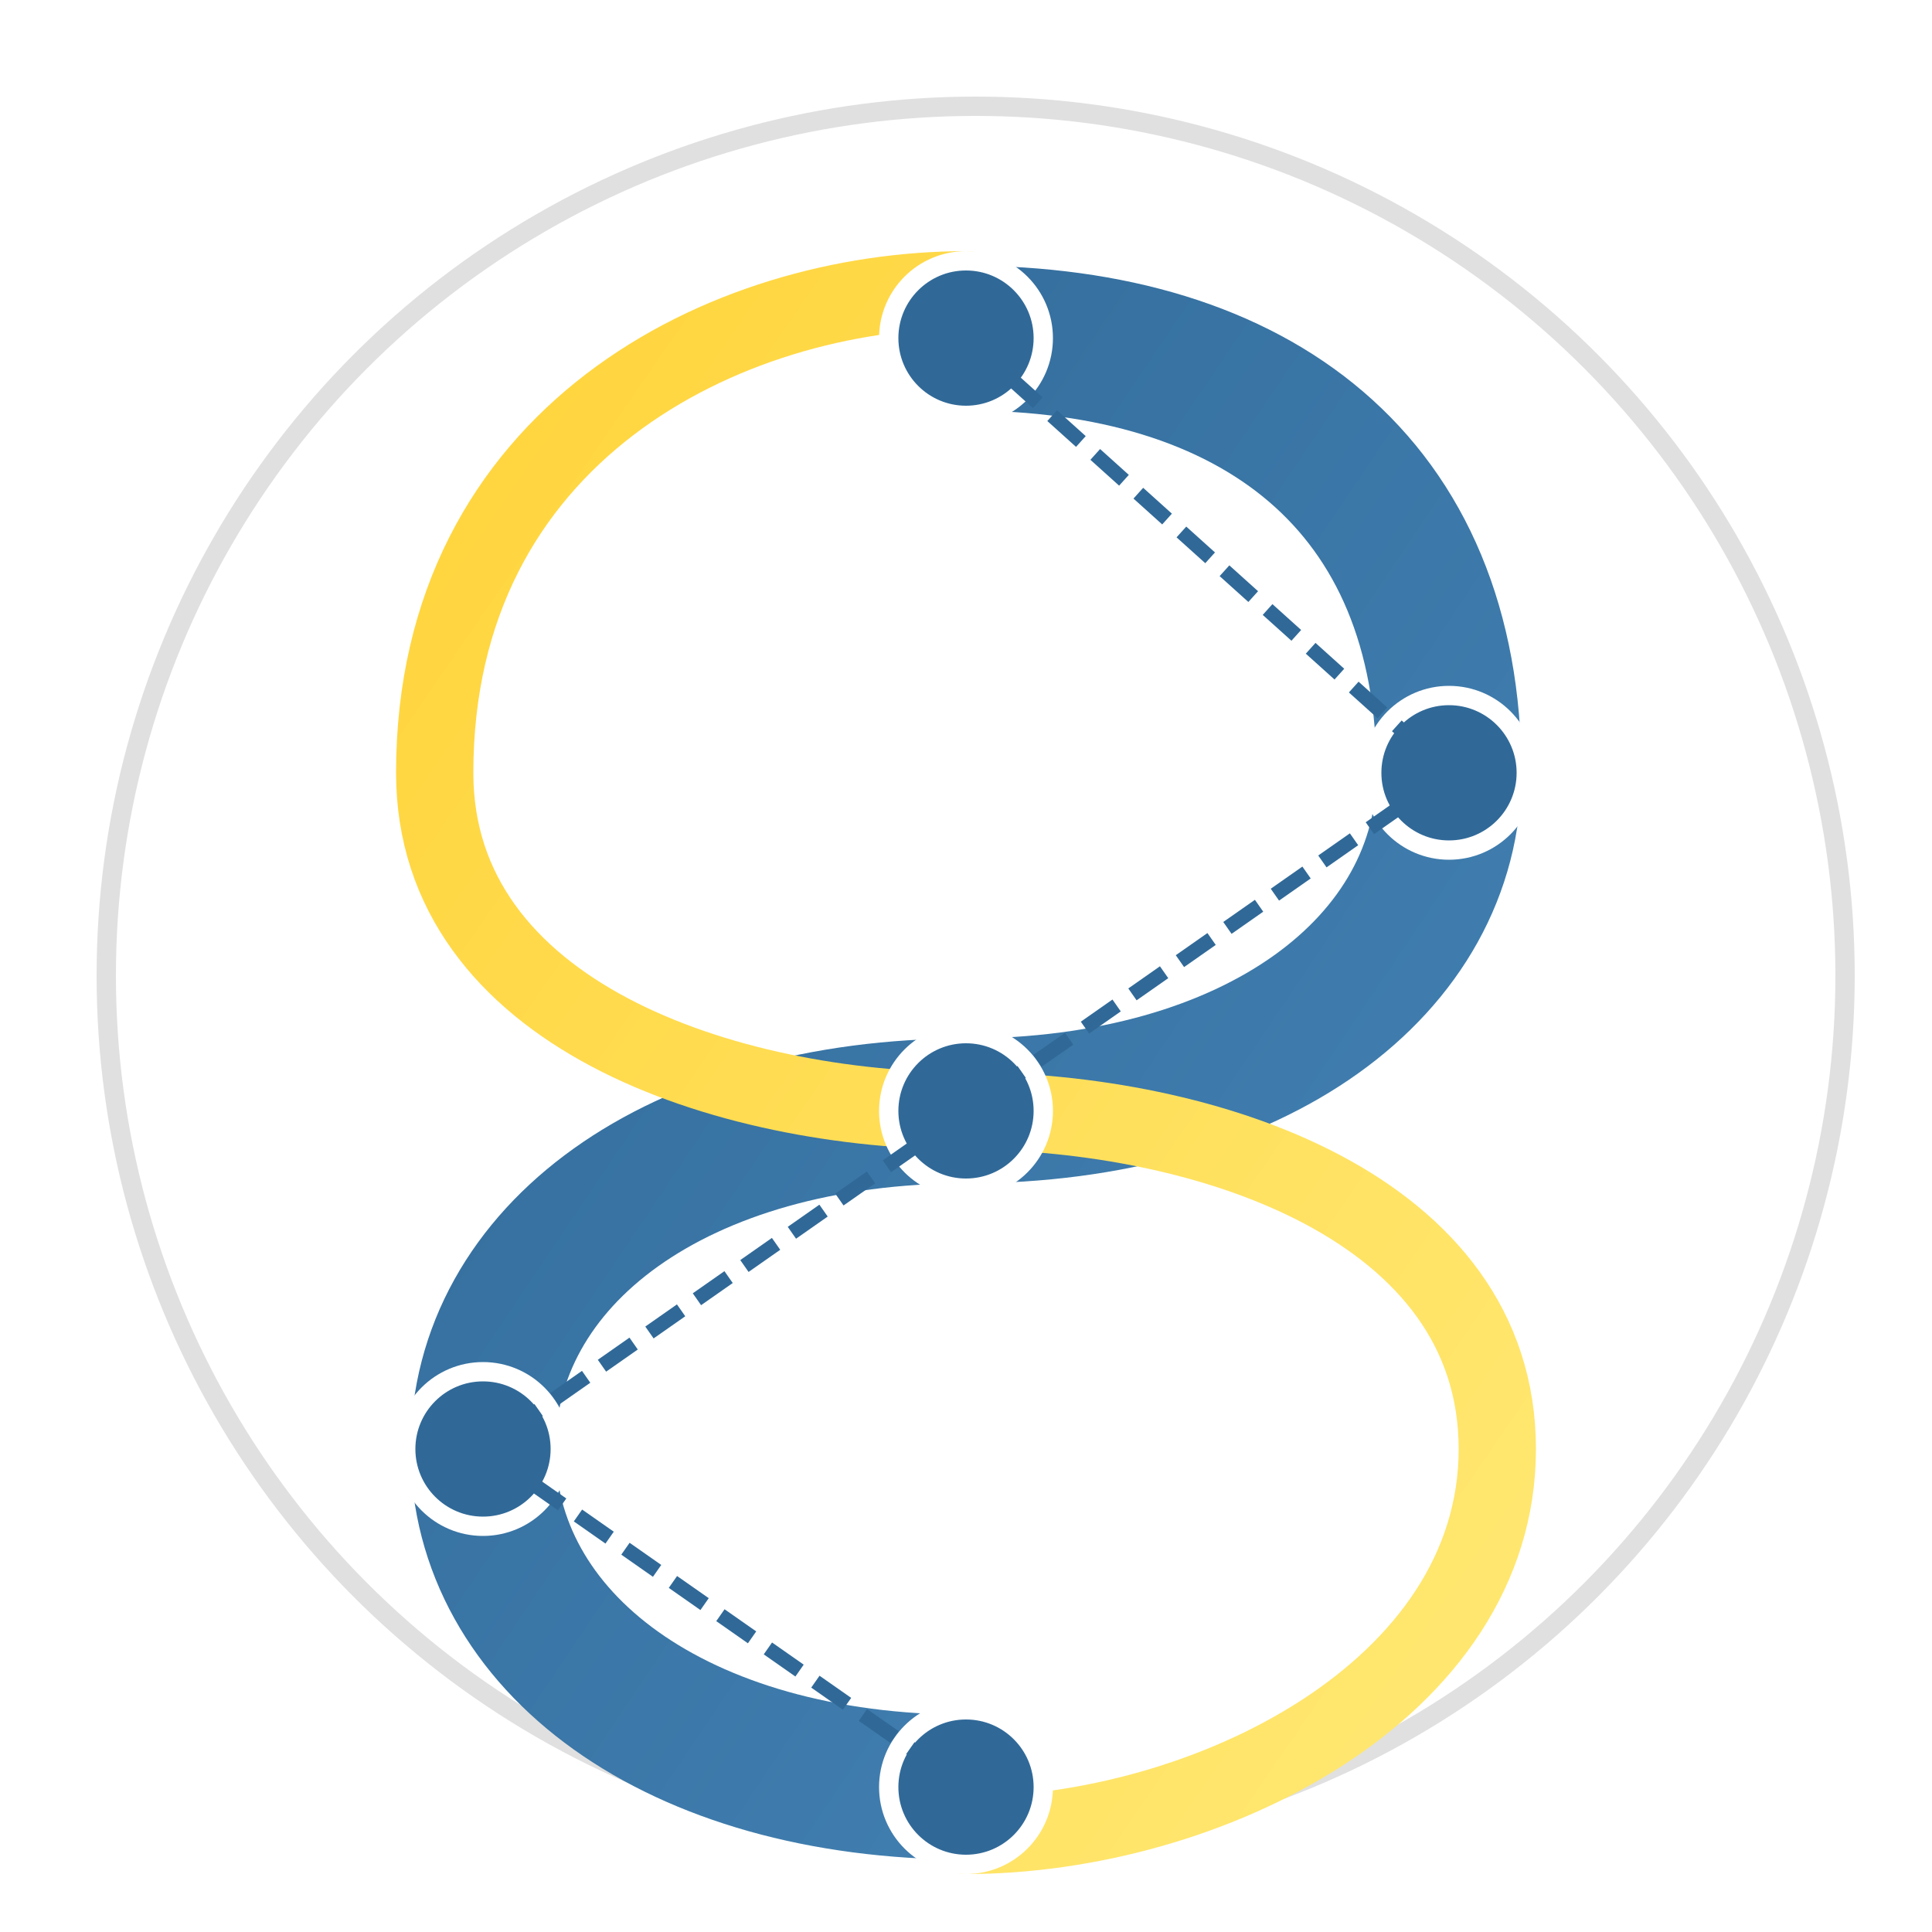<?xml version="1.0" encoding="UTF-8" standalone="no"?>
<svg xmlns="http://www.w3.org/2000/svg" width="200" height="200" viewBox="0 0 200 200">
  <defs>
    <linearGradient id="pythonBlueGradient" x1="0%" y1="0%" x2="100%" y2="100%">
      <stop offset="0%" style="stop-color:#306998;stop-opacity:1" />  <!-- Python blue -->
      <stop offset="100%" style="stop-color:#4584b6;stop-opacity:1" /> <!-- Python blue lighter -->
    </linearGradient>
    <linearGradient id="pythonYellowGradient" x1="0%" y1="0%" x2="100%" y2="100%">
      <stop offset="0%" style="stop-color:#FFD43B;stop-opacity:1" /> <!-- Python yellow -->
      <stop offset="100%" style="stop-color:#FFE873;stop-opacity:1" /> <!-- Python yellow lighter -->
    </linearGradient>
    <filter id="shadow" x="-20%" y="-20%" width="140%" height="140%">
      <feGaussianBlur in="SourceAlpha" stdDeviation="2"/>
      <feOffset dx="1" dy="1" result="offsetblur"/>
      <feComponentTransfer>
        <feFuncA type="linear" slope="0.3"/>
      </feComponentTransfer>
      <feMerge> 
        <feMergeNode/>
        <feMergeNode in="SourceGraphic"/> 
      </feMerge>
    </filter>
  </defs>
  
  <!-- Circular background -->
  <circle cx="100" cy="100" r="90" fill="white" stroke="#e0e0e0" stroke-width="2" filter="url(#shadow)"/>
  
  <!-- Python-inspired intertwined snakes forming an S shape -->
  <!-- Blue snake (top) -->
  <path d="M100,35 C130,35 150,50 150,80 C150,100 130,115 100,115 C70,115 50,130 50,150 C50,170 70,185 100,185" 
        fill="none" stroke="url(#pythonBlueGradient)" stroke-width="15" stroke-linecap="round"/>
  
  <!-- Yellow snake (bottom) -->
  <path d="M100,30 C75,30 45,45 45,80 C45,105 75,115 100,115 C125,115 155,125 155,150 C155,175 125,190 100,190" 
        fill="none" stroke="url(#pythonYellowGradient)" stroke-width="8" stroke-linecap="round"/>
  
  <!-- Network nodes representing agents -->
  <g>
    <!-- Agent nodes -->
    <circle cx="100" cy="35" r="8" fill="#306998" stroke="white" stroke-width="2"/>
    <circle cx="150" cy="80" r="8" fill="#306998" stroke="white" stroke-width="2"/>
    <circle cx="100" cy="115" r="8" fill="#306998" stroke="white" stroke-width="2"/>
    <circle cx="50" cy="150" r="8" fill="#306998" stroke="white" stroke-width="2"/>
    <circle cx="100" cy="185" r="8" fill="#306998" stroke="white" stroke-width="2"/>
  </g>
  
  <!-- Message paths -->
  <g stroke="#306998" stroke-width="1.5" stroke-dasharray="4,2">
    <line x1="100" y1="35" x2="150" y2="80" />
    <line x1="150" y1="80" x2="100" y2="115" />
    <line x1="100" y1="115" x2="50" y2="150" />
    <line x1="50" y1="150" x2="100" y2="185" />
  </g>
</svg>
